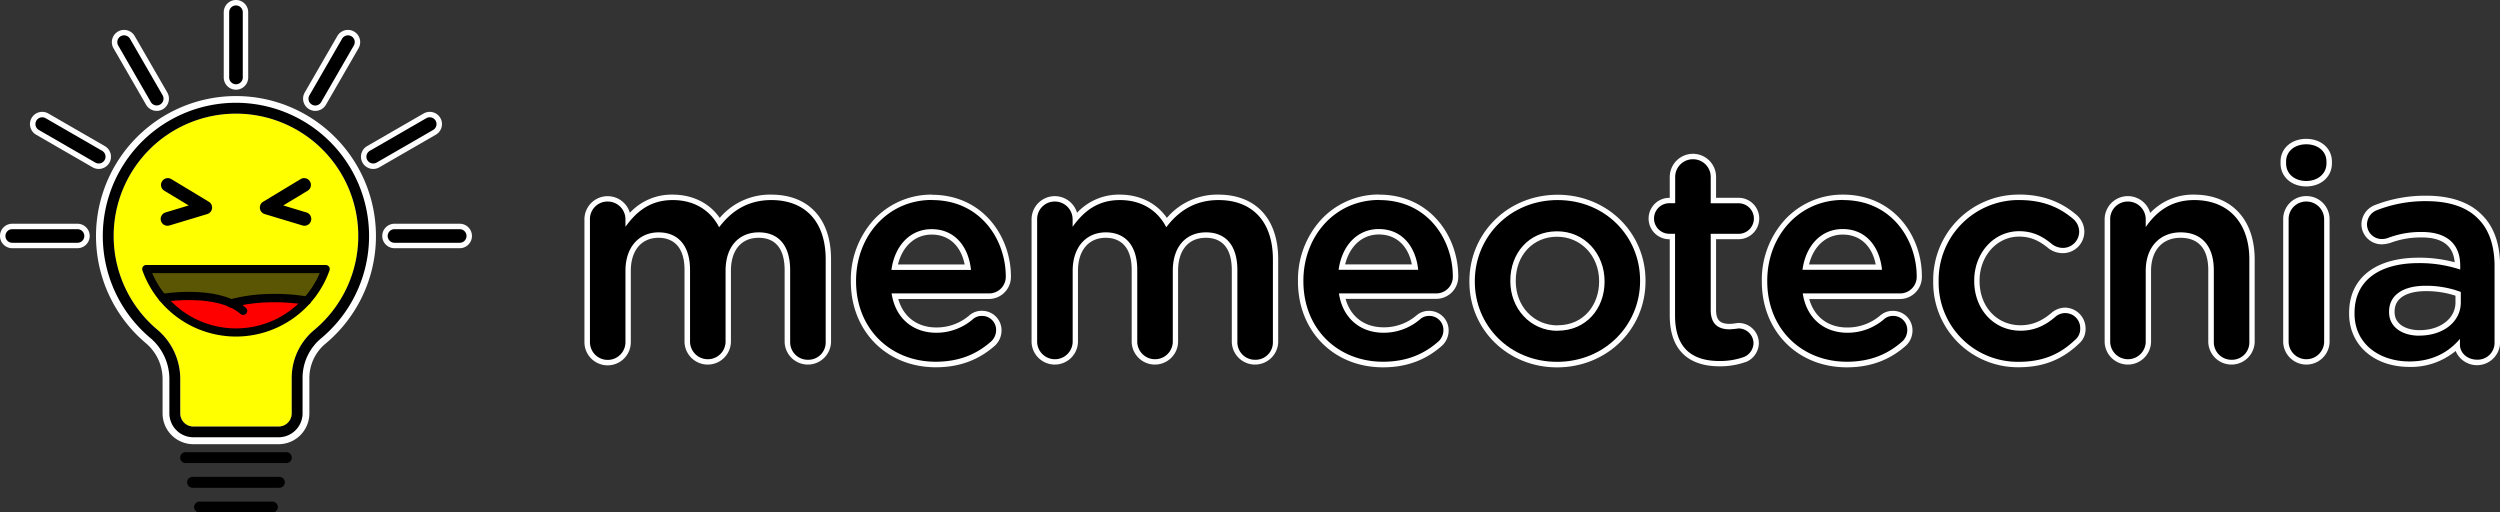 <svg xmlns="http://www.w3.org/2000/svg" viewBox="0 0 919.69 188.53"><rect x="0" y="0" width="919.69" height="188.53" fill="#333333" stroke="none"/><defs><style>.cls-1,.cls-5{fill:#fff;}.cls-1{stroke:#fff;stroke-miterlimit:10;stroke-width:3px;}.cls-2{fill:#ff0;}.cls-3{fill:red;}.cls-4{fill:#5b5603;}</style></defs><g id="Capa_2" data-name="Capa 2"><g id="Capa_1-2" data-name="Capa 1"><path class="cls-1" d="M102.49,161.91H71.13a9.83,9.83,0,0,1-9.82-9.82V139.25A18.81,18.81,0,0,0,54.51,125a50,50,0,0,1,32.3-88.16h.11a50,50,0,0,1,31.75,88.53,17.94,17.94,0,0,0-6.36,13.92v12.83A9.83,9.83,0,0,1,102.49,161.91Z"/><path class="cls-2" d="M131.77,85a44.88,44.88,0,0,1-16.29,36.52,23,23,0,0,0-8.17,17.77v12.83a4.82,4.82,0,0,1-4.82,4.82H71.13a4.82,4.82,0,0,1-4.82-4.82V139.26a23.76,23.76,0,0,0-8.57-18.1,45,45,0,1,1,74-36.19Z"/><path d="M86.81,41.81h.1a45,45,0,0,1,28.57,79.68,23,23,0,0,0-8.17,17.77v12.83a4.82,4.82,0,0,1-4.82,4.82H71.13a4.82,4.82,0,0,1-4.82-4.82V139.26a23.76,23.76,0,0,0-8.57-18.1A45,45,0,0,1,86.81,41.81m0-4h0a49,49,0,0,0-31.65,86.4,19.81,19.81,0,0,1,7.15,15v12.83a8.83,8.83,0,0,0,8.82,8.82h31.36a8.83,8.83,0,0,0,8.82-8.82V139.26A18.94,18.94,0,0,1,118,124.57,49,49,0,0,0,86.92,37.81Z"/><path d="M105.34,170.35H68.28a2,2,0,0,1,0-4h37.06a2,2,0,0,1,0,4Z"/><path d="M102.78,179.44H70.84a2,2,0,0,1,0-4h31.94a2,2,0,1,1,0,4Z"/><path d="M100.21,188.53H73.41a2,2,0,0,1,0-4h26.8a2,2,0,1,1,0,4Z"/><path class="cls-3" d="M112.89,110.64a35,35,0,0,1-53-1c.46-.08,15.3-2.47,25.28,2h0C98.88,107.9,112.89,110.64,112.89,110.64Z"/><path class="cls-4" d="M119.81,99a35.06,35.06,0,0,1-6.92,11.66s-14-2.74-27.76,1h0c-10-4.49-24.82-2.1-25.28-2h0a35,35,0,0,1-6-10.62Z"/><path d="M112,83.05a2.64,2.64,0,0,1-.73-.11L97.38,78.75a2.5,2.5,0,0,1-.57-4.54l13.88-8.38a2.5,2.5,0,0,1,2.59,4.27l-9.07,5.48,8.5,2.57a2.5,2.5,0,0,1-.72,4.9Z"/><path d="M61.63,83.05a2.5,2.5,0,0,1-.72-4.9l8.51-2.57L60.34,70.1a2.5,2.5,0,0,1,2.59-4.27l13.88,8.38a2.5,2.5,0,0,1-.57,4.54L62.36,82.94A2.64,2.64,0,0,1,61.63,83.05Z"/><path d="M86.81,123.81A36.55,36.55,0,0,1,52.4,99.48a1.46,1.46,0,0,1,.19-1.37,1.5,1.5,0,0,1,1.22-.63h66a1.53,1.53,0,0,1,1.23.63,1.49,1.49,0,0,1,.18,1.37A36.55,36.55,0,0,1,86.81,123.81ZM56,100.48a33.51,33.51,0,0,0,61.62,0Z"/><path d="M89.47,115.85a1.51,1.51,0,0,1-1-.37c-8.67-7.59-28.21-4.44-28.4-4.4a1.52,1.52,0,0,1-1.73-1.24,1.49,1.49,0,0,1,1.23-1.72c.86-.15,21.13-3.43,30.88,5.1a1.5,1.5,0,0,1-1,2.63Z"/><path d="M85.12,113.12a1.5,1.5,0,0,1-.39-3c13.92-3.77,27.86-1.11,28.45-1a1.5,1.5,0,0,1-.57,3c-.14,0-13.87-2.63-27.1.95A1.74,1.74,0,0,1,85.12,113.12Z"/><path d="M145.1,90.31a3.5,3.5,0,0,1,0-7h24a3.5,3.5,0,0,1,0,7Z"/><path class="cls-5" d="M169.12,84.31a2.5,2.5,0,0,1,0,5h-24a2.5,2.5,0,0,1,0-5h24m0-2h-24a4.5,4.5,0,0,0,0,9h24a4.5,4.5,0,0,0,0-9Z"/><path d="M4.5,90.31a3.5,3.5,0,0,1,0-7h24a3.5,3.5,0,1,1,0,7Z"/><path class="cls-5" d="M28.52,84.31a2.5,2.5,0,0,1,0,5H4.5a2.5,2.5,0,0,1,0-5h24m0-2H4.5a4.5,4.5,0,0,0,0,9h24a4.5,4.5,0,1,0,0-9Z"/><path d="M86.81,32a3.5,3.5,0,0,1-3.5-3.5V4.5a3.5,3.5,0,0,1,7,0v24A3.5,3.5,0,0,1,86.81,32Z"/><path class="cls-5" d="M86.81,2a2.5,2.5,0,0,1,2.5,2.5v24a2.5,2.5,0,0,1-5,0V4.5A2.5,2.5,0,0,1,86.81,2m0-2a4.51,4.51,0,0,0-4.5,4.5v24a4.5,4.5,0,0,0,9,0V4.5A4.51,4.51,0,0,0,86.81,0Z"/><path d="M137.3,61.16a3.5,3.5,0,0,1-1.75-6.53l20.79-12a3.5,3.5,0,0,1,3.5,6.06l-20.79,12A3.48,3.48,0,0,1,137.3,61.16Z"/><path class="cls-5" d="M158.09,43.15a2.5,2.5,0,0,1,1.25,4.66l-20.79,12a2.52,2.52,0,0,1-3.42-.92,2.49,2.49,0,0,1,.92-3.41l20.79-12a2.54,2.54,0,0,1,1.25-.33m0-2h0a4.54,4.54,0,0,0-2.25.6l-20.79,12a4.5,4.5,0,0,0,4.5,7.8l20.79-12a4.5,4.5,0,0,0-2.25-8.4Z"/><path d="M116,39.82a3.45,3.45,0,0,1-1.75-.47,3.5,3.5,0,0,1-1.28-4.78l12-20.79a3.5,3.5,0,0,1,6.06,3.5L119,38.07A3.5,3.5,0,0,1,116,39.82Z"/><path class="cls-5" d="M128,13a2.54,2.54,0,0,1,1.25.33,2.49,2.49,0,0,1,.91,3.42l-12,20.79A2.49,2.49,0,0,1,116,38.82a2.45,2.45,0,0,1-1.25-.34,2.49,2.49,0,0,1-.92-3.41l12-20.79A2.52,2.52,0,0,1,128,13m0-2h0a4.51,4.51,0,0,0-3.9,2.25l-12,20.79a4.5,4.5,0,0,0,7.8,4.5l12-20.79A4.5,4.5,0,0,0,128,11Z"/><path d="M36.32,61.16a3.48,3.48,0,0,1-1.75-.47l-20.79-12a3.5,3.5,0,1,1,3.5-6.06l20.79,12a3.5,3.5,0,0,1-1.75,6.53Z"/><path class="cls-5" d="M15.53,43.15a2.54,2.54,0,0,1,1.25.33l20.79,12a2.49,2.49,0,0,1,.92,3.41,2.52,2.52,0,0,1-3.42.92l-20.79-12a2.5,2.5,0,0,1,1.25-4.66m0-2h0a4.5,4.5,0,0,0-2.25,8.4l20.79,12a4.5,4.5,0,1,0,4.5-7.8l-20.79-12a4.54,4.54,0,0,0-2.25-.6Z"/><path d="M57.65,39.82a3.5,3.5,0,0,1-3-1.75l-12-20.79a3.5,3.5,0,1,1,6.06-3.5l12,20.79a3.5,3.5,0,0,1-1.28,4.78A3.45,3.45,0,0,1,57.65,39.82Z"/><path class="cls-5" d="M45.65,13a2.52,2.52,0,0,1,2.17,1.25l12,20.79a2.49,2.49,0,0,1-.92,3.41,2.45,2.45,0,0,1-1.25.34,2.49,2.49,0,0,1-2.16-1.25l-12-20.79a2.5,2.5,0,0,1,.91-3.42A2.54,2.54,0,0,1,45.65,13m0-2h0a4.5,4.5,0,0,0-3.9,6.75l12,20.79a4.5,4.5,0,1,0,7.8-4.5l-12-20.79A4.51,4.51,0,0,0,45.65,11Z"/><path d="M297.25,133.35a7.46,7.46,0,0,1-7.59-7.48V99.41c0-5.9-1.83-12.93-10.55-12.93-7,0-11.21,4.91-11.21,13.14v26.25a7.54,7.54,0,0,1-15.07,0V99.3c0-8.15-3.84-12.82-10.55-12.82s-11.21,5.16-11.21,13.14v26.25a7.53,7.53,0,0,1-15.06,0V80.72a7.53,7.53,0,0,1,15.06-.21c3.42-4.06,8.37-7.91,16.39-7.91,7.61,0,13.66,3.26,17.22,9.23,5.1-6.21,11.35-9.23,19.07-9.23,13.14,0,21,8.53,21,22.81v30.46A7.4,7.4,0,0,1,297.25,133.35Z"/><path class="cls-5" d="M283.75,73.6c12.42,0,20,7.88,20,21.81v30.46a6.37,6.37,0,0,1-6.48,6.48,6.46,6.46,0,0,1-6.59-6.48V99.41c0-9.07-4.21-13.93-11.55-13.93-7.13,0-12.21,5-12.21,14.15v26.24a6.54,6.54,0,0,1-13.07,0V99.3c0-8.85-4.32-13.82-11.55-13.82s-12.21,5.4-12.21,14.15v26.24a6.53,6.53,0,0,1-13.06,0V80.72a6.44,6.44,0,0,1,6.48-6.58,6.53,6.53,0,0,1,6.58,6.58v2.71c3.68-5.08,8.64-9.83,17.39-9.83,8.21,0,14,4,17.07,10,4.53-6,10.58-10,19.22-10m0-2a24.23,24.23,0,0,0-19,8.56c-3.81-5.48-10-8.56-17.33-8.56a20.91,20.91,0,0,0-15.73,6.68A8.53,8.53,0,0,0,215,80.72v45.15a8.53,8.53,0,0,0,17.06,0V99.63c0-7.5,3.91-12.15,10.21-12.15,3.57,0,9.55,1.53,9.55,11.82v26.57a8.54,8.54,0,0,0,17.07,0V99.63c0-7.61,3.82-12.15,10.21-12.15,4.36,0,9.55,2.07,9.55,11.93v26.46a8.54,8.54,0,0,0,17.07,0V95.41c0-14.91-8.22-23.81-22-23.81Z"/><path d="M344.24,134.11c-17.54,0-30.27-12.87-30.27-30.6v-.21c0-17.51,12.41-30.7,28.87-30.7,18.25,0,28.11,15,28.11,29.08a7.14,7.14,0,0,1-7.16,7.26H329.24c1.61,7.73,7.35,12.47,15.22,12.47a19.55,19.55,0,0,0,12.86-4.74,5.93,5.93,0,0,1,4-1.41,6.17,6.17,0,0,1,6.19,6.29,6.65,6.65,0,0,1-2,4.7C359.56,131.55,352.63,134.11,344.24,134.11ZM356.07,98.3c-1-6.48-4.95-13-13.34-13-6.91,0-12.17,5.07-13.63,13Z"/><path class="cls-5" d="M342.84,73.6C361,73.6,370,88.5,370,101.68a6.11,6.11,0,0,1-6.16,6.26H328c1.4,9.29,8,14.47,16.42,14.47a20.5,20.5,0,0,0,13.5-5,4.83,4.83,0,0,1,3.35-1.19,5.14,5.14,0,0,1,5.18,5.29,5.74,5.74,0,0,1-1.73,4c-5.18,4.64-11.66,7.56-20.52,7.56-16.52,0-29.27-12-29.27-29.6v-.21c0-16.31,11.56-29.7,27.87-29.7M327.93,99.3H357.2c-.86-8.42-5.83-15-14.47-15-8,0-13.61,6.16-14.8,15m14.91-27.7A28.82,28.82,0,0,0,321.31,81,32.86,32.86,0,0,0,313,103.3v.21c0,18.31,13.15,31.6,31.27,31.6,8.64,0,15.79-2.64,21.86-8.07l0,0,0,0a7.64,7.64,0,0,0,2.31-5.41,7.16,7.16,0,0,0-7.18-7.29,6.84,6.84,0,0,0-4.58,1.61h0l0,0a18.36,18.36,0,0,1-12.23,4.51c-7,0-12.13-3.86-14-10.47h33.29a8.13,8.13,0,0,0,8.16-8.26c0-14.58-10.21-30.08-29.11-30.08Zm-12.5,25.7c1.65-6.76,6.34-11,12.39-11,6.32,0,10.75,4.07,12.15,11Z"/><path d="M461.77,133.35a7.46,7.46,0,0,1-7.59-7.48V99.41c0-5.9-1.83-12.93-10.56-12.93-7,0-11.2,4.91-11.2,13.14v26.25a7.54,7.54,0,0,1-15.07,0V99.3c0-8.15-3.85-12.82-10.56-12.82s-11.2,5.16-11.2,13.14v26.25a7.54,7.54,0,0,1-15.07,0V80.72a7.54,7.54,0,0,1,15.07-.21C399,76.45,404,72.6,412,72.6c7.6,0,13.66,3.26,17.21,9.23,5.1-6.21,11.36-9.23,19.08-9.23,13.13,0,21,8.53,21,22.81v30.46A7.41,7.41,0,0,1,461.77,133.35Z"/><path class="cls-5" d="M448.27,73.6c12.42,0,20,7.88,20,21.81v30.46a6.37,6.37,0,0,1-6.48,6.48,6.45,6.45,0,0,1-6.59-6.48V99.41c0-9.07-4.21-13.93-11.56-13.93-7.13,0-12.2,5-12.2,14.15v26.24a6.54,6.54,0,0,1-13.07,0V99.3c0-8.85-4.32-13.82-11.56-13.82s-12.2,5.4-12.2,14.15v26.24a6.54,6.54,0,0,1-13.07,0V80.72A6.45,6.45,0,0,1,388,74.14a6.54,6.54,0,0,1,6.59,6.58v2.71c3.67-5.08,8.64-9.83,17.39-9.83,8.2,0,14,4,17.06,10,4.54-6,10.59-10,19.23-10m0-2a24.26,24.26,0,0,0-19,8.56c-3.81-5.48-10-8.56-17.32-8.56a20.89,20.89,0,0,0-15.73,6.68,8.54,8.54,0,0,0-16.73,2.44v45.15a8.54,8.54,0,0,0,17.07,0V99.63c0-7.5,3.91-12.15,10.2-12.15,3.57,0,9.56,1.53,9.56,11.82v26.57a8.54,8.54,0,0,0,17.07,0V99.63c0-7.61,3.81-12.15,10.2-12.15,4.36,0,9.56,2.07,9.56,11.93v26.46a8.54,8.54,0,0,0,17.07,0V95.41c0-14.91-8.22-23.81-22-23.81Z"/><path d="M508.76,134.11c-17.54,0-30.27-12.87-30.27-30.6v-.21c0-17.51,12.41-30.7,28.86-30.7,18.26,0,28.11,15,28.11,29.08a7.13,7.13,0,0,1-7.16,7.26H493.75c1.62,7.73,7.36,12.47,15.22,12.47a19.59,19.59,0,0,0,12.87-4.74,5.91,5.91,0,0,1,4-1.41,6.16,6.16,0,0,1,6.18,6.29,6.61,6.61,0,0,1-2,4.7A30.37,30.37,0,0,1,508.76,134.11ZM520.58,98.3c-1-6.48-4.94-13-13.34-13-6.91,0-12.16,5.07-13.62,13Z"/><path class="cls-5" d="M507.35,73.6c18.15,0,27.11,14.9,27.11,28.08a6.11,6.11,0,0,1-6.16,6.26H492.56c1.4,9.29,8,14.47,16.41,14.47a20.5,20.5,0,0,0,13.5-5,4.85,4.85,0,0,1,3.35-1.19,5.14,5.14,0,0,1,5.18,5.29,5.73,5.73,0,0,1-1.72,4c-5.19,4.64-11.67,7.56-20.52,7.56-16.53,0-29.27-12-29.27-29.6v-.21c0-16.31,11.55-29.7,27.86-29.7m-14.9,25.7h29.27c-.87-8.42-5.84-15-14.48-15-8,0-13.6,6.16-14.79,15m14.9-27.7A28.8,28.8,0,0,0,485.83,81a32.86,32.86,0,0,0-8.34,22.32v.21c0,18.31,13.15,31.6,31.27,31.6,8.64,0,15.79-2.64,21.85-8.07l0,0,0,0a7.64,7.64,0,0,0,2.31-5.41,7.15,7.15,0,0,0-7.18-7.29,6.88,6.88,0,0,0-4.58,1.61h0l0,0A18.35,18.35,0,0,1,509,120.41c-7.05,0-12.13-3.86-14-10.47H528.3a8.12,8.12,0,0,0,8.16-8.26c0-14.58-10.2-30.08-29.11-30.08Zm-12.5,25.7c1.65-6.76,6.34-11,12.39-11,6.33,0,10.76,4.07,12.15,11Z"/><path d="M572.78,134.11c-17.52,0-31.24-13.4-31.24-30.49v-.21c0-17.28,13.81-30.81,31.45-30.81S604.34,86,604.34,103.19v.22C604.34,120.62,590.48,134.11,572.78,134.11Zm0-48.07c-9.37,0-16.18,7.21-16.18,17.15v.22c0,9.67,7.2,17.25,16.39,17.25,9.44,0,16.28-7.17,16.28-17v-.21C589.27,93.51,582.18,86,572.78,86Z"/><path class="cls-5" d="M573,73.6c17.5,0,30.35,13.28,30.35,29.59v.22c0,16.2-13,29.7-30.56,29.7-17.39,0-30.24-13.29-30.24-29.49v-.21c0-16.31,13-29.81,30.45-29.81m0,48.06c10.59,0,17.28-8.21,17.28-18v-.21c0-10-7.23-18.36-17.49-18.36-10.48,0-17.18,8.2-17.18,18.14v.22c0,9.93,7.24,18.25,17.39,18.25m0-50.06c-18.2,0-32.45,14-32.45,31.81v.21c0,17.66,14.16,31.49,32.24,31.49,18.26,0,32.56-13.93,32.56-31.7v-.22c0-17.72-14.21-31.59-32.35-31.59Zm0,48.06c-8.77,0-15.39-7-15.39-16.25v-.22c0-9.36,6.39-16.14,15.18-16.14s15.49,7,15.49,16.36v.21c0,8-5.25,16-15.28,16Z"/><path d="M632.67,133.78c-11.55,0-17.41-6-17.41-17.74V87H614.1a6.62,6.62,0,1,1,0-13.23h1.16V65.06a7.54,7.54,0,0,1,15.07,0v8.73h9.25a6.62,6.62,0,1,1,0,13.23h-9.25v27c0,4.24,1.85,6.13,6,6.13a15.82,15.82,0,0,0,2.35-.22,6.19,6.19,0,0,1,7.39,6.29,6.58,6.58,0,0,1-4.07,6A26.92,26.92,0,0,1,632.67,133.78Z"/><path class="cls-5" d="M622.85,58.58a6.5,6.5,0,0,1,6.48,6.48v9.72h10.26a5.62,5.62,0,1,1,0,11.24H629.33v28c0,5.08,2.59,7.13,7,7.13a30.67,30.67,0,0,0,3.24-.33,5.51,5.51,0,0,1,5.5,5.4,5.63,5.63,0,0,1-3.45,5.08,26.07,26.07,0,0,1-9,1.51c-9.61,0-16.41-4.21-16.41-16.74V86H614.1a5.62,5.62,0,0,1,0-11.24h2.16V65.06a6.52,6.52,0,0,1,6.59-6.48m0-2a8.55,8.55,0,0,0-8.59,8.48v7.72h-.16a7.62,7.62,0,0,0,0,15.24h.16v28c0,12.26,6.37,18.74,18.41,18.74a28.22,28.22,0,0,0,9.62-1.62l.06,0,0,0a7.6,7.6,0,0,0,4.69-6.93,7.46,7.46,0,0,0-7.5-7.4,6.61,6.61,0,0,0-1.05.12,14,14,0,0,1-2.19.21c-3.62,0-5-1.44-5-5.13V88h8.26a7.62,7.62,0,1,0,0-15.24h-8.26V65.06a8.5,8.5,0,0,0-8.48-8.48Z"/><path d="M679.39,134.11c-17.54,0-30.27-12.87-30.27-30.6v-.21c0-17.51,12.41-30.7,28.87-30.7,18.26,0,28.11,15,28.11,29.08a7.13,7.13,0,0,1-7.16,7.26H664.39c1.62,7.73,7.36,12.47,15.22,12.47a19.55,19.55,0,0,0,12.86-4.74,6,6,0,0,1,4-1.41,6.16,6.16,0,0,1,6.18,6.29,6.65,6.65,0,0,1-2,4.7C694.71,131.55,687.78,134.11,679.39,134.11ZM691.22,98.3c-1-6.48-4.94-13-13.34-13-6.91,0-12.16,5.07-13.62,13Z"/><path class="cls-5" d="M678,73.6c18.14,0,27.11,14.9,27.11,28.08a6.11,6.11,0,0,1-6.16,6.26H663.19c1.41,9.29,8,14.47,16.42,14.47a20.5,20.5,0,0,0,13.5-5,4.85,4.85,0,0,1,3.35-1.19,5.14,5.14,0,0,1,5.18,5.29,5.7,5.7,0,0,1-1.73,4c-5.18,4.64-11.66,7.56-20.52,7.56-16.52,0-29.26-12-29.26-29.6v-.21c0-16.31,11.55-29.7,27.86-29.7m-14.9,25.7h29.26c-.86-8.42-5.83-15-14.47-15-8,0-13.61,6.16-14.79,15M678,71.6A28.8,28.8,0,0,0,656.47,81a32.86,32.86,0,0,0-8.34,22.32v.21c0,18.31,13.15,31.6,31.26,31.6,8.65,0,15.8-2.64,21.86-8.07l0,0,0,0a7.64,7.64,0,0,0,2.31-5.41,7.15,7.15,0,0,0-7.18-7.29,6.88,6.88,0,0,0-4.58,1.61h0l0,0a18.59,18.59,0,0,1-12.23,4.51c-7.05,0-12.13-3.86-14-10.47h33.28a8.12,8.12,0,0,0,8.16-8.26C707.1,87.1,696.9,71.6,678,71.6Zm-12.5,25.7c1.65-6.76,6.34-11,12.39-11,6.33,0,10.76,4.07,12.15,11Z"/><path d="M742.66,134.11a30.17,30.17,0,0,1-30.49-30.49v-.21A30.43,30.43,0,0,1,742.88,72.6c8.27,0,14.83,2.34,20.63,7.37a7.25,7.25,0,0,1,2.4,5.29,6.92,6.92,0,0,1-7,6.94,7.67,7.67,0,0,1-4.49-1.49c-2.77-2.33-6.28-4.67-11.6-4.67-8.71,0-15.53,7.54-15.53,17.15v.22c0,9.83,6.91,17.25,16.07,17.25,4.36,0,8.2-1.54,12.1-4.84a6.5,6.5,0,0,1,10.82,5.08,6.08,6.08,0,0,1-2.2,4.88C758,131.52,751.43,134.11,742.66,134.11Z"/><path class="cls-5" d="M742.88,73.6c9,0,15.12,2.91,20,7.12a6.23,6.23,0,0,1,2,4.54,6,6,0,0,1-6,5.94A6.74,6.74,0,0,1,755,89.91c-3.35-2.81-7-4.86-12.2-4.86-9.51,0-16.53,8.2-16.53,18.14v.22c0,10.15,7,18.25,17.07,18.25,5.18,0,9.18-2,12.74-5.08a5.51,5.51,0,0,1,9.18,4.32A5.13,5.13,0,0,1,763.4,125c-5.08,4.86-11.24,8.1-20.74,8.1a29.11,29.11,0,0,1-29.48-29.49v-.21a29.43,29.43,0,0,1,29.7-29.81m0-2a31.41,31.41,0,0,0-31.7,31.81v.21a31.14,31.14,0,0,0,31.48,31.49c8.9,0,15.91-2.74,22.07-8.61a7,7,0,0,0,2.5-5.6,7.67,7.67,0,0,0-7.61-7.72,7.78,7.78,0,0,0-4.87,1.88c-3.74,3.18-7.27,4.6-11.44,4.6-8.73,0-15.07-6.84-15.07-16.25v-.22c0-9,6.38-16.14,14.53-16.14,4,0,7.25,1.31,10.92,4.39l0,0,0,0a8.69,8.69,0,0,0,5.09,1.7,7.91,7.91,0,0,0,8-7.94,8.19,8.19,0,0,0-2.74-6c-5.92-5.13-12.88-7.62-21.29-7.62Z"/><path d="M821,133.35a7.46,7.46,0,0,1-7.59-7.48V99.41c0-8.34-4-12.93-11.2-12.93s-11.85,5.16-11.85,13.14v26.25a7.54,7.54,0,0,1-15.07,0V80.72a7.54,7.54,0,0,1,15.07-.14,21,21,0,0,1,16.82-8c13.14,0,21.3,8.74,21.3,22.81v30.46A7.4,7.4,0,0,1,821,133.35Z"/><path class="cls-5" d="M807.18,73.6c12.85,0,20.3,8.64,20.3,21.81v30.46a6.37,6.37,0,0,1-6.48,6.48,6.46,6.46,0,0,1-6.59-6.48V99.41c0-8.86-4.42-13.93-12.2-13.93-7.56,0-12.85,5.29-12.85,14.15v26.24a6.54,6.54,0,0,1-13.07,0V80.72a6.45,6.45,0,0,1,6.48-6.58,6.54,6.54,0,0,1,6.59,6.58v2.81c3.67-5.29,9-9.93,17.82-9.93m0-2A21.62,21.62,0,0,0,791,78.34a8.54,8.54,0,0,0-16.75,2.38v45.15a8.54,8.54,0,0,0,17.07,0V99.63c0-7.5,4.16-12.15,10.85-12.15,4.66,0,10.2,2.07,10.2,11.93v26.46a8.54,8.54,0,0,0,17.07,0V95.41c0-14.69-8.54-23.81-22.3-23.81Z"/><path d="M848.4,133.35a7.41,7.41,0,0,1-7.48-7.48V80.72a7.54,7.54,0,1,1,15.07,0v45.15A7.46,7.46,0,0,1,848.4,133.35Zm0-65.77c-4.9,0-8.45-3.15-8.45-7.48v-.65c0-4.27,3.55-7.37,8.45-7.37s8.45,3.1,8.45,7.37v.65C856.85,64.43,853.3,67.58,848.4,67.58Z"/><path class="cls-5" d="M848.4,53.08c4.21,0,7.45,2.48,7.45,6.37v.65c0,3.88-3.24,6.48-7.45,6.48S841,64,841,60.1v-.65c0-3.89,3.24-6.37,7.45-6.37m0,21.06A6.54,6.54,0,0,1,855,80.72v45.15a6.54,6.54,0,0,1-13.07,0V80.72a6.45,6.45,0,0,1,6.48-6.58m0-23.06c-5.48,0-9.45,3.52-9.45,8.37v.65c0,4.91,4,8.48,9.45,8.48s9.45-3.57,9.45-8.48v-.65c0-4.85-4-8.37-9.45-8.37Zm0,21.06a8.44,8.44,0,0,0-8.48,8.58v45.15a8.54,8.54,0,0,0,17.07,0V80.72a8.49,8.49,0,0,0-8.59-8.58Z"/><path d="M886.37,134c-10.21,0-21.19-5.82-21.19-18.61v-.21c0-12.13,9.17-19.36,24.54-19.36a48.5,48.5,0,0,1,14.34,2v0c0-9.44-7.15-11.42-13.15-11.42a32.9,32.9,0,0,0-12.27,2.2,8.29,8.29,0,0,1-2.42.39,6.46,6.46,0,0,1-6.51-6.4,6.69,6.69,0,0,1,4.21-6.11A49.64,49.64,0,0,1,892.64,73c8.58,0,15.36,2.31,19.61,6.67,4.27,4.16,6.44,10.32,6.44,18.3v28.09a7.23,7.23,0,0,1-7.37,7.26c-4,0-7.15-2.67-7.36-6.14A24.55,24.55,0,0,1,886.37,134Zm5.94-27.87c-7.87,0-12.39,3.1-12.39,8.51v.21c0,4.65,4,7.64,10.13,7.64,8.24,0,14.22-4.71,14.22-11.2V108.1A35.28,35.28,0,0,0,892.31,106.13Z"/><path class="cls-5" d="M892.64,74c8.53,0,14.9,2.27,18.9,6.37,4.21,4.11,6.15,10.15,6.15,17.61v28.08a6.22,6.22,0,0,1-6.37,6.26c-3.78,0-6.37-2.59-6.37-5.51v-2.16c-3.89,4.65-9.83,8.32-18.58,8.32-10.69,0-20.19-6.16-20.19-17.61v-.21c0-12.31,9.61-18.36,23.54-18.36a47.81,47.81,0,0,1,15.34,2.37v-1.4c0-8.1-5-12.42-14.15-12.42a33.78,33.78,0,0,0-12.64,2.27,7.49,7.49,0,0,1-2,.32,5.44,5.44,0,0,1-5.51-5.4,5.68,5.68,0,0,1,3.57-5.18A48.73,48.73,0,0,1,892.64,74m-2.59,49.46c8.64,0,15.22-5,15.22-12.2V107.4a36.3,36.3,0,0,0-13-2.27c-8.42,0-13.39,3.57-13.39,9.51v.21c0,5.51,4.86,8.64,11.13,8.64M892.64,72a50.63,50.63,0,0,0-19.07,3.48,7.72,7.72,0,0,0-4.86,7,7.46,7.46,0,0,0,7.51,7.4,9.36,9.36,0,0,0,2.6-.4l.1,0,.09,0a31.94,31.94,0,0,1,11.9-2.13c7.55,0,11.61,3.07,12.1,9.13a49.82,49.82,0,0,0-13.29-1.68c-16,0-25.54,7.61-25.54,20.36v.21c0,11.55,9.12,19.61,22.19,19.61a25.78,25.78,0,0,0,17-5.87,8.51,8.51,0,0,0,16.36-3V98c0-8.25-2.26-14.65-6.74-19-4.44-4.56-11.47-7-20.31-7Zm-2.59,49.46c-4.21,0-9.13-1.74-9.13-6.64v-.21c0-6.78,8-7.51,11.39-7.51a34.68,34.68,0,0,1,11,1.68v2.48c0,5.91-5.56,10.2-13.22,10.2Z"/></g></g></svg>